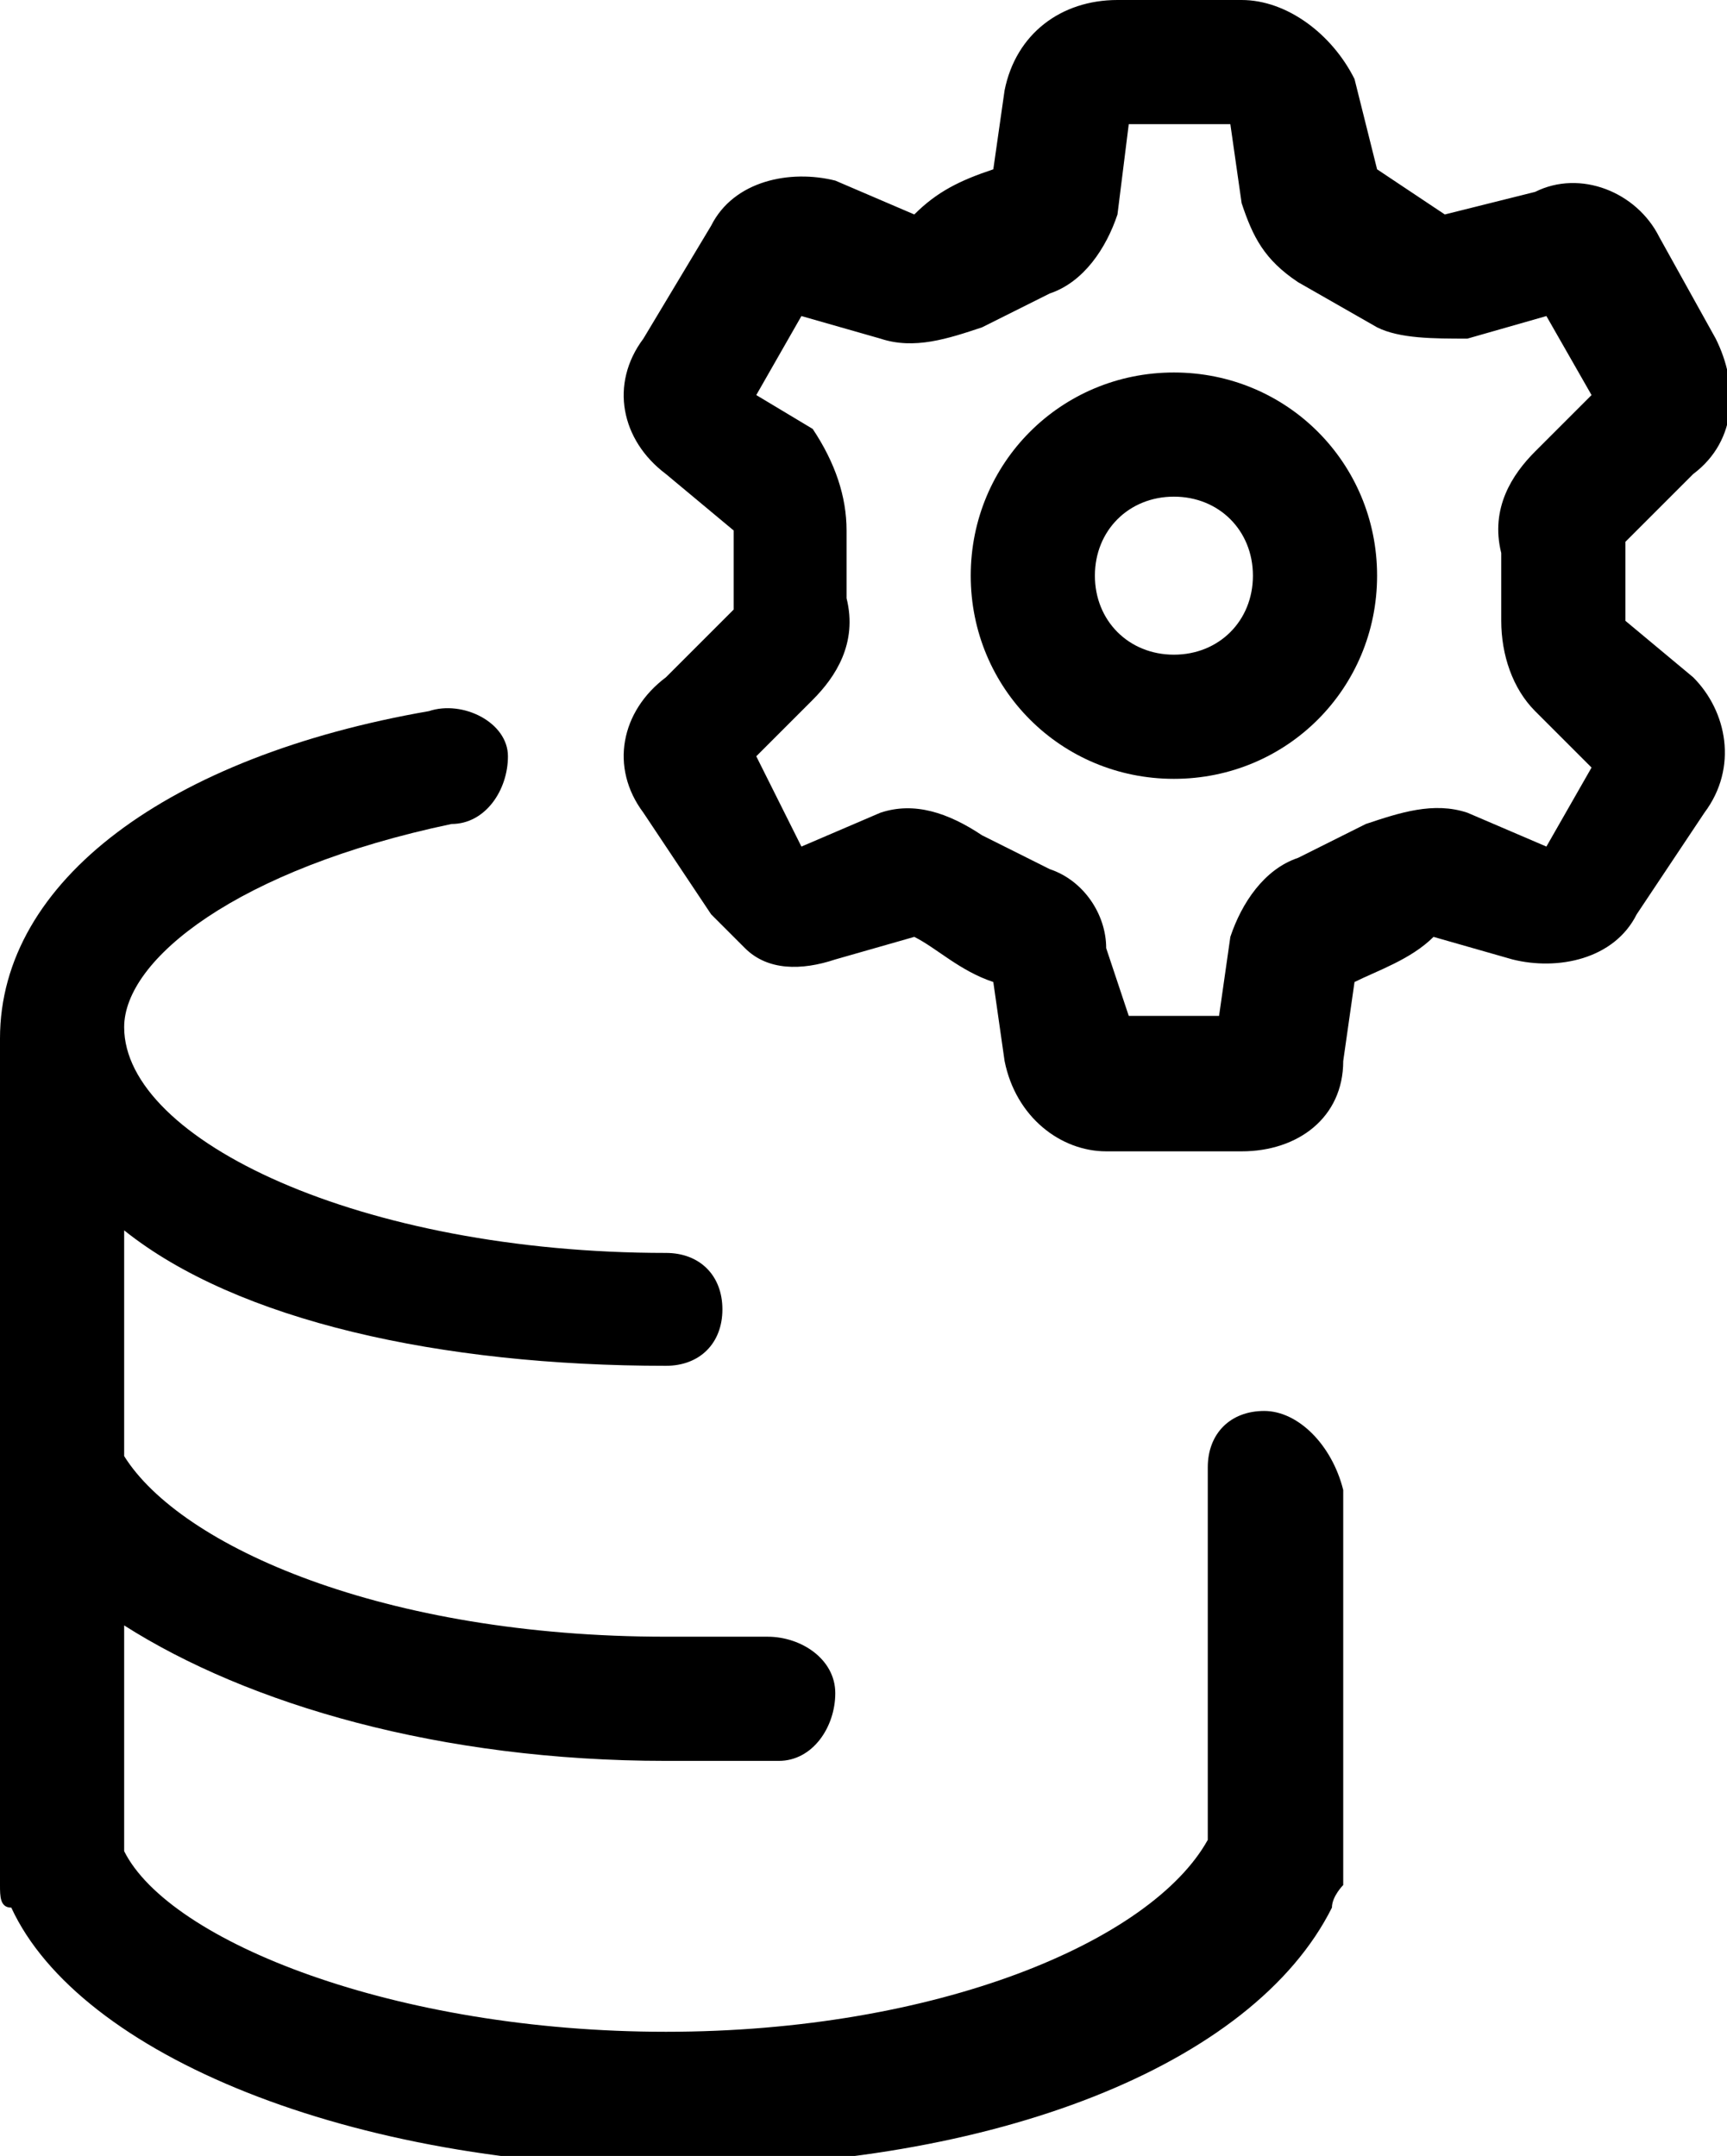 <?xml version="1.0" encoding="utf-8"?>
<!-- Generator: Adobe Illustrator 27.4.1, SVG Export Plug-In . SVG Version: 6.00 Build 0)  -->
<svg version="1.1" id="Ebene_2_00000003078223306434754260000001157856840113114525_"
	 xmlns="http://www.w3.org/2000/svg" xmlns:xlink="http://www.w3.org/1999/xlink" x="0px" y="0px" viewBox="0 0 15.3 19.1"
	 style="enable-background:new 0 0 15.3 19.1;" xml:space="preserve">
<g>
	<path d="M11.2,12.5c-0.3,0-0.5,0.2-0.5,0.5v3.3C10.2,17.2,8.3,18,5.9,18c-2.4,0-4.4-0.8-4.8-1.6v-2c1.1,0.7,2.8,1.2,4.8,1.2
		c0.3,0,0.7,0,1,0c0.3,0,0.5-0.3,0.5-0.6c0-0.3-0.3-0.5-0.6-0.5s-0.6,0-0.9,0c-2.5,0-4.3-0.8-4.8-1.6v-2c1,0.8,2.8,1.2,4.8,1.2
		c0.3,0,0.5-0.2,0.5-0.5s-0.2-0.5-0.5-0.5c-2.7,0-4.8-1-4.8-2c0-0.6,1-1.4,2.9-1.8c0.3,0,0.5-0.3,0.5-0.6c0-0.3-0.4-0.5-0.7-0.4
		C1.5,6.7,0,7.8,0,9.2v4v3.5c0,0.1,0,0.2,0.1,0.2c0.6,1.3,3,2.3,5.9,2.3c2.8,0,5.1-0.9,5.8-2.3c0-0.1,0.1-0.2,0.1-0.2v-3.5
		C11.8,12.8,11.5,12.5,11.2,12.5z"/>
	<path d="M14.4,5.5c0-0.2,0-0.5,0-0.7L15,4.2c0.4-0.3,0.4-0.8,0.2-1.2l-0.5-0.9c-0.2-0.4-0.7-0.6-1.1-0.4l-0.8,0.2l-0.6-0.4L12,0.7
		C11.8,0.3,11.4,0,11,0H9.9C9.4,0,9,0.3,8.9,0.8L8.8,1.5C8.5,1.6,8.3,1.7,8.1,1.9L7.4,1.6C7,1.5,6.5,1.6,6.3,2L5.7,3
		C5.4,3.4,5.5,3.9,5.9,4.2l0.6,0.5c0,0.2,0,0.5,0,0.7L5.9,6C5.5,6.3,5.4,6.8,5.7,7.2l0.6,0.9c0.1,0.1,0.2,0.2,0.3,0.3
		c0.2,0.2,0.5,0.2,0.8,0.1l0.7-0.2c0.2,0.1,0.4,0.3,0.7,0.4l0.1,0.7c0.1,0.5,0.5,0.8,0.9,0.8H11c0.5,0,0.9-0.3,0.9-0.8L12,8.7
		c0.2-0.1,0.5-0.2,0.7-0.4l0.7,0.2c0.4,0.1,0.9,0,1.1-0.4l0.6-0.9C15.4,6.8,15.3,6.3,15,6L14.4,5.5z M13.3,4.9c0,0.2,0,0.4,0,0.6
		c0,0.3,0.1,0.6,0.3,0.8l0.5,0.5l-0.4,0.7L13,7.2c-0.3-0.1-0.6,0-0.9,0.1c-0.2,0.1-0.4,0.2-0.6,0.3C11.2,7.7,11,8,10.9,8.3L10.8,9
		H10L9.8,8.4c0-0.3-0.2-0.6-0.5-0.7C9.1,7.6,8.9,7.5,8.7,7.4C8.4,7.2,8.1,7.1,7.8,7.2L7.1,7.5L6.7,6.7l0.5-0.5
		C7.4,6,7.6,5.7,7.5,5.3c0-0.2,0-0.4,0-0.6c0-0.3-0.1-0.6-0.3-0.9L6.7,3.5l0.4-0.7L7.8,3c0.3,0.1,0.6,0,0.9-0.1
		c0.2-0.1,0.4-0.2,0.6-0.3c0.3-0.1,0.5-0.4,0.6-0.7L10,1.1h0.9L11,1.8c0.1,0.3,0.2,0.5,0.5,0.7l0.7,0.4C12.4,3,12.7,3,13,3l0.7-0.2
		l0.4,0.7L13.6,4C13.4,4.2,13.2,4.5,13.3,4.9z"/>
	<path d="M10.4,3.3c-1,0-1.8,0.8-1.8,1.8s0.8,1.8,1.8,1.8s1.8-0.8,1.8-1.8S11.4,3.3,10.4,3.3z M10.4,5.8c-0.4,0-0.7-0.3-0.7-0.7
		s0.3-0.7,0.7-0.7c0.4,0,0.7,0.3,0.7,0.7S10.8,5.8,10.4,5.8z"/>
</g>
</svg>
